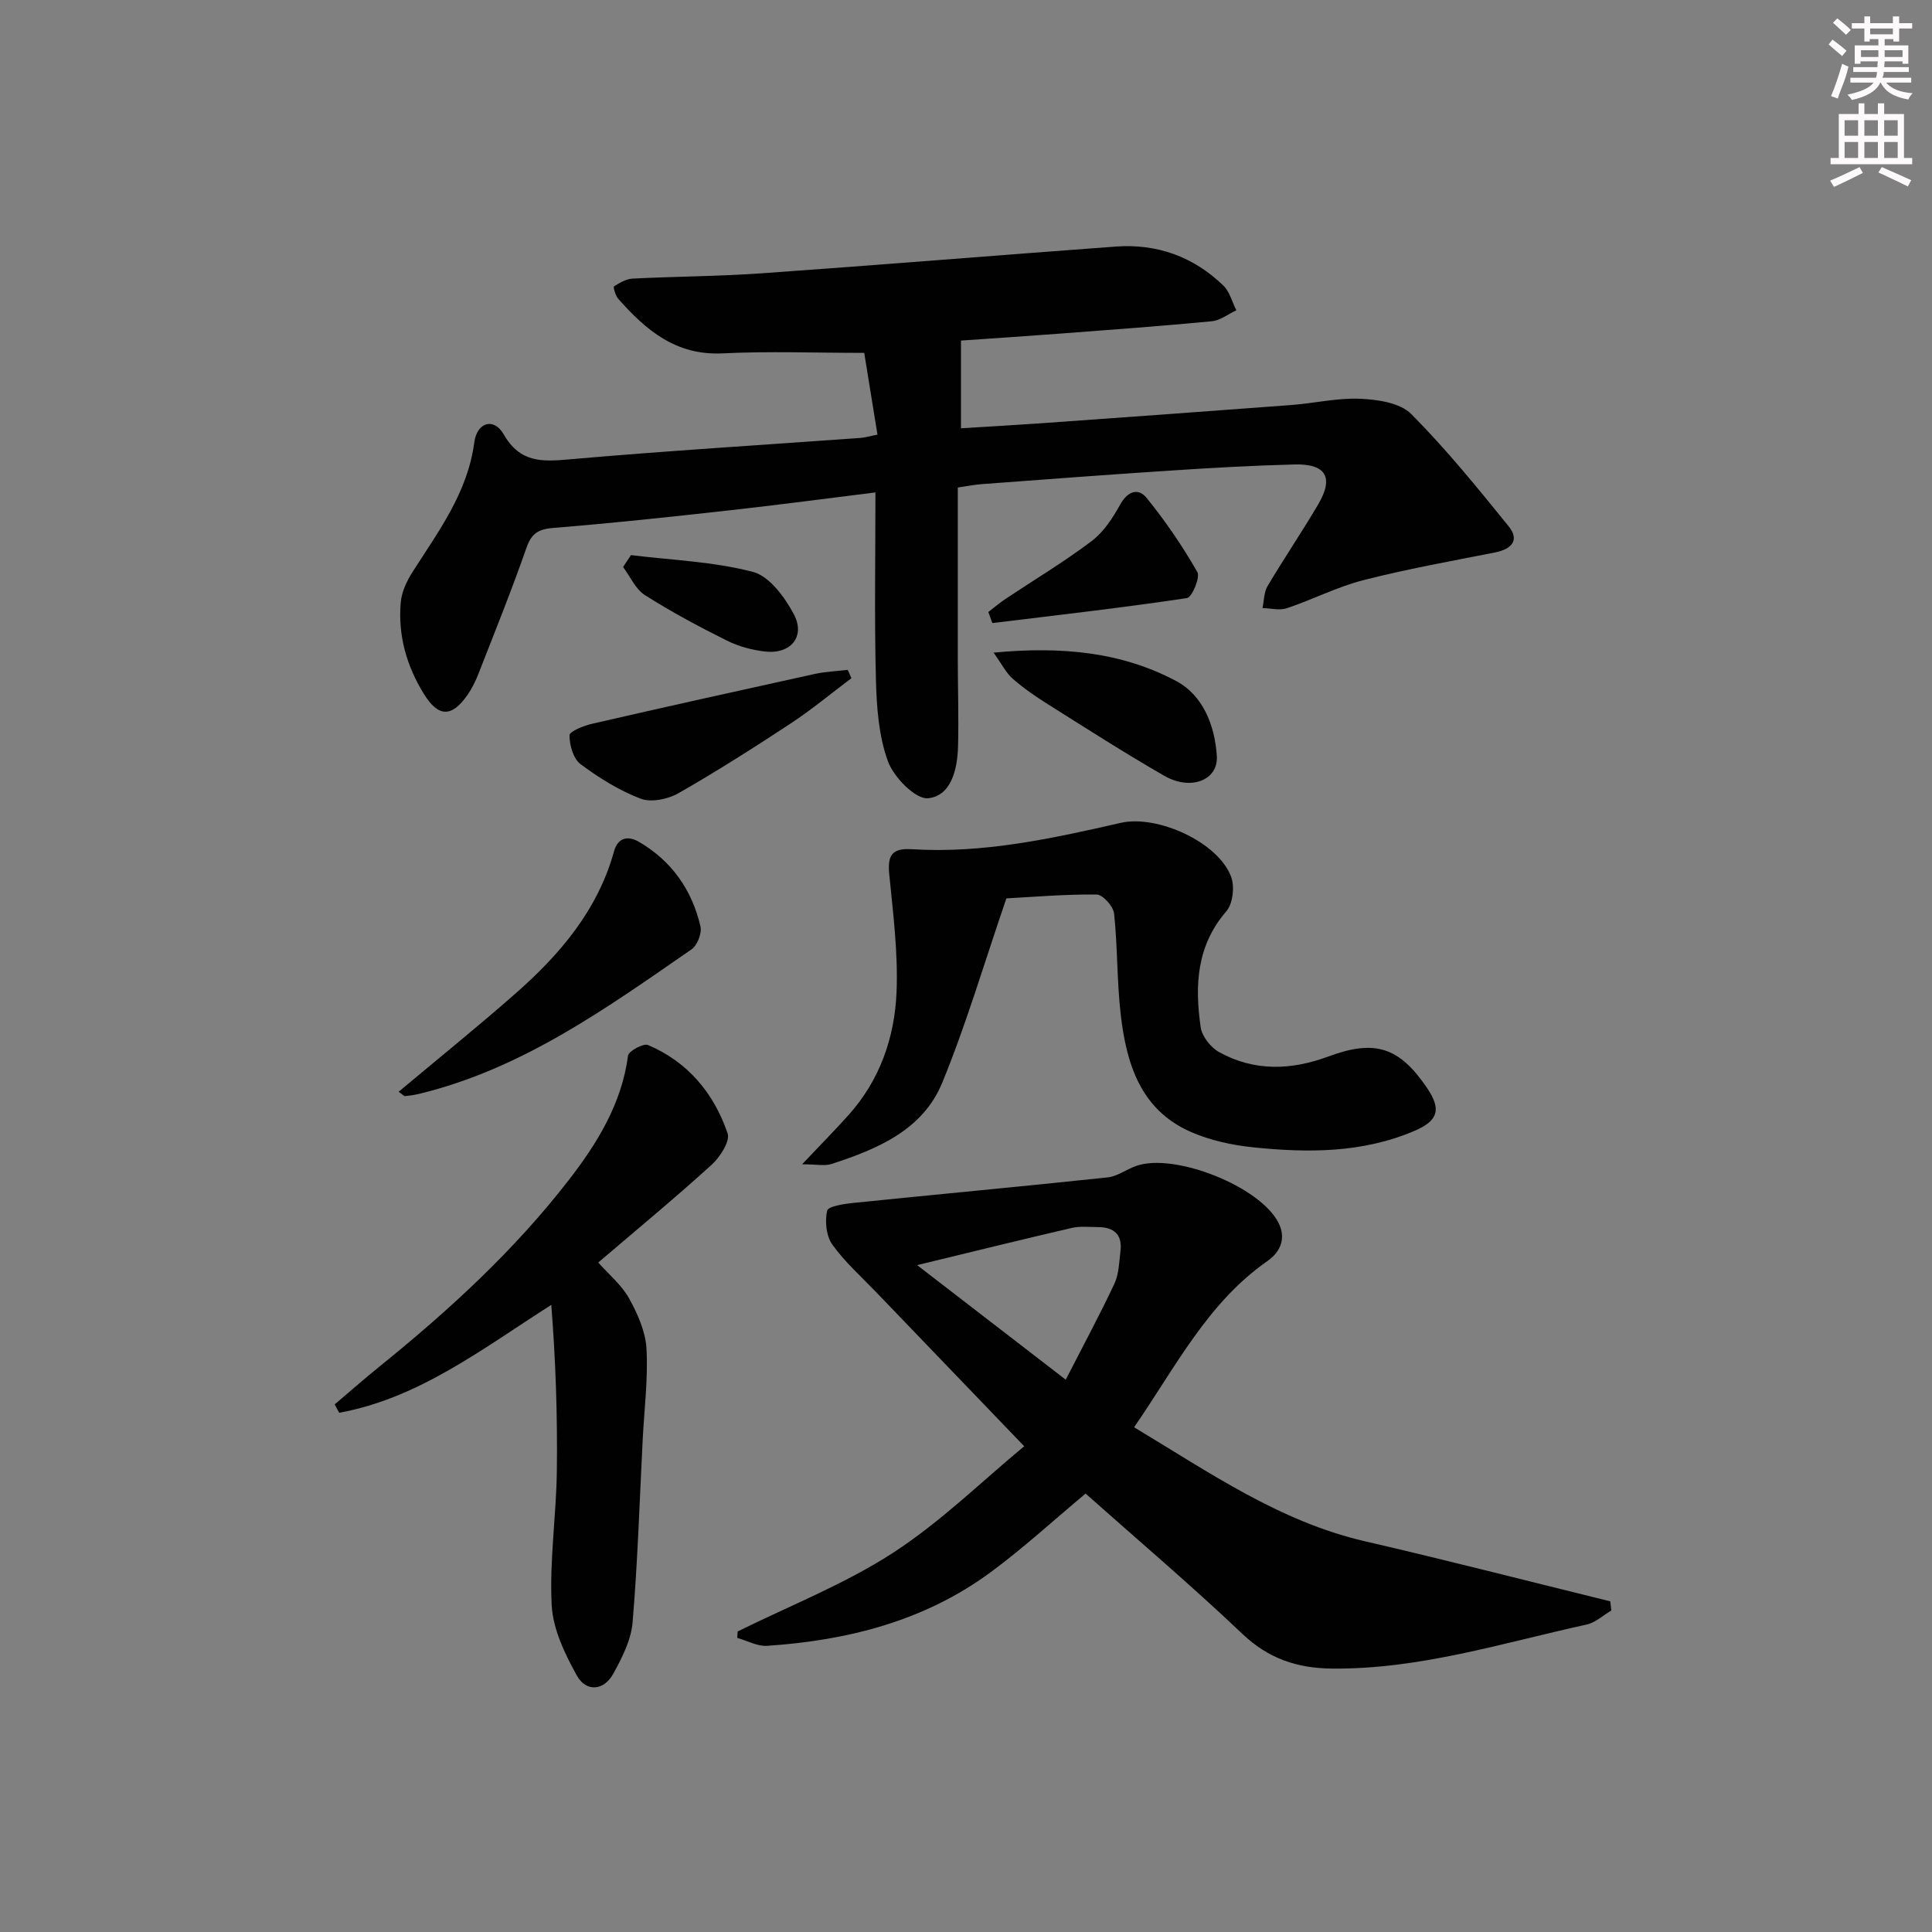 <svg enable-background="new 0 0 400 400" viewBox="0 0 400 400" xmlns="http://www.w3.org/2000/svg"><rect x="0" y="0" width="400" height="400" fill="#808080" stroke="none"/><g fill="#010102"><path d="m181.67 89.98c-1-6.2-1.92-11.87-2.74-16.92-10.12 0-19.75-.37-29.34.1-9.65.48-15.86-4.81-21.6-11.31-.58-.66-1.06-2.44-.87-2.56 1.17-.74 2.53-1.54 3.86-1.61 8.97-.45 17.97-.47 26.93-1.11 24.36-1.72 48.71-3.73 73.07-5.52 8.57-.63 16.11 2.09 22.29 8.06 1.32 1.27 1.82 3.4 2.7 5.13-1.68.78-3.32 2.1-5.06 2.27-10.42 1-20.87 1.76-31.31 2.55-6.94.53-13.89.98-20.64 1.45v18.16c5.53-.34 11.08-.65 16.62-1.04 17.24-1.23 34.48-2.47 51.71-3.77 4.8-.36 9.61-1.51 14.36-1.3 3.61.16 8.21.84 10.51 3.14 7.22 7.25 13.71 15.26 20.17 23.24 2.38 2.94.6 4.76-2.81 5.44-9.1 1.8-18.25 3.43-27.23 5.73-5.43 1.39-10.52 4.03-15.87 5.82-1.51.51-3.35 0-5.04-.04.33-1.52.3-3.26 1.05-4.54 3.39-5.72 7.14-11.23 10.51-16.96 3.25-5.53 1.59-8.39-4.89-8.23-8.65.22-17.29.71-25.92 1.28-12.94.84-25.87 1.83-38.81 2.79-1.64.12-3.27.46-5.02.71 0 12.06-.01 23.87 0 35.67.01 6 .21 12 .05 17.99-.13 4.68-1.41 10.17-6.19 10.67-2.59.27-7.1-4.33-8.31-7.62-1.93-5.25-2.35-11.24-2.5-16.94-.33-12.76-.1-25.53-.1-38.76-9.86 1.22-19.86 2.56-29.88 3.67-12.22 1.36-24.44 2.69-36.7 3.67-3.12.25-4.59 1.04-5.66 4.1-3.07 8.78-6.55 17.41-9.94 26.08-.6 1.54-1.35 3.06-2.29 4.42-3.26 4.68-6.03 4.61-9-.19-3.6-5.81-5.41-12.17-4.81-18.99.19-2.17 1.26-4.44 2.47-6.33 5.35-8.4 11.37-16.36 12.75-26.75.56-4.26 4.07-5.23 6.09-1.71 3.4 5.92 7.93 5.69 13.66 5.18 20.04-1.76 40.12-2.98 60.18-4.43.94-.07 1.89-.36 3.55-.69z"/><path d="m234.8 295.5c15.68 9.41 30.15 19.52 47.74 23.59 17 3.93 33.9 8.28 50.85 12.45.07.63.14 1.27.21 1.9-1.7 1-3.29 2.51-5.12 2.91-17.45 3.82-34.61 9.31-52.78 9.11-7.15-.08-13.07-2.05-18.45-7.16-10.6-10.06-21.77-19.54-32.49-29.07-6.7 5.59-12.93 11.33-19.71 16.32-13.68 10.07-29.54 14.08-46.21 15.2-2.02.14-4.13-1.06-6.2-1.64.03-.44.05-.89.08-1.33 10.76-5.33 22.1-9.77 32.11-16.25 9.93-6.43 18.53-14.92 27.22-22.1-10.86-11.31-20.75-21.59-30.63-31.88-3.11-3.24-6.52-6.27-9.1-9.88-1.27-1.78-1.56-4.81-1.07-7.01.21-.92 3.55-1.42 5.52-1.62 17.51-1.79 35.04-3.41 52.55-5.27 2.04-.22 3.92-1.69 5.95-2.39 7.95-2.76 25.65 4.27 29.44 11.81 1.57 3.12.48 5.94-2.28 7.88-12.46 8.68-19.03 21.98-27.63 34.43zm-44.92-33.57c10.77 8.3 20.59 15.87 30.77 23.72 3.53-6.89 6.99-13.3 10.08-19.88.94-2.01.97-4.48 1.25-6.77.42-3.4-1.36-4.93-4.62-4.94-1.82-.01-3.72-.23-5.46.17-10.27 2.38-20.5 4.91-32.02 7.7z"/><path d="m208.36 186c-4.63 13.51-8.32 26.09-13.27 38.14-4.03 9.83-13.44 13.77-22.94 16.85-1.43.46-3.13.06-6.08.06 3.89-4.11 6.82-7.08 9.6-10.18 6.5-7.23 9.56-16.07 9.95-25.47.33-8.06-.7-16.2-1.5-24.27-.38-3.86.35-5.58 4.64-5.31 14.76.93 29.06-2.21 43.3-5.46 7.49-1.71 20.12 3.94 22.83 11.16.76 2.03.37 5.59-.99 7.15-6.2 7.17-6.55 15.45-5.31 24.02.27 1.89 2.08 4.18 3.82 5.14 7.29 4.04 14.96 3.75 22.63.9 9.61-3.57 14.67-1.96 20.42 6.53 2.97 4.39 2.35 6.75-2.6 8.87-10.73 4.6-22.03 4.58-33.32 3.42-4.4-.45-8.94-1.43-12.97-3.19-10.45-4.56-13.37-14.15-14.54-24.35-.8-6.92-.63-13.95-1.37-20.87-.16-1.49-2.34-3.93-3.61-3.94-6.55-.07-13.1.5-18.69.8z"/><path d="m69.29 290.77c3.14-2.66 6.22-5.38 9.42-7.96 14.28-11.54 27.77-23.93 39.03-38.47 5.88-7.59 10.97-15.81 12.29-25.78.13-.95 3.17-2.6 4.13-2.2 8.26 3.5 13.66 10 16.48 18.29.56 1.64-1.57 4.92-3.31 6.51-7.5 6.81-15.32 13.27-23.47 20.23 2.19 2.48 4.84 4.64 6.38 7.42 1.77 3.19 3.41 6.88 3.61 10.44.34 6.25-.47 12.57-.79 18.86-.64 12.6-1.03 25.22-2.09 37.79-.3 3.63-2.17 7.29-3.97 10.58-1.99 3.65-5.67 3.84-7.56.44-2.5-4.5-4.97-9.64-5.22-14.62-.47-9.22.95-18.52 1.07-27.79.14-11.38-.24-22.76-1.15-34.35-14.36 9.15-27.39 19.31-43.91 22.34-.31-.58-.63-1.16-.94-1.73z"/><path d="m82.53 226.04c8.3-6.96 16.42-13.5 24.24-20.38 9.2-8.09 17-17.26 20.37-29.44.82-2.95 3.03-3.15 5.07-1.97 6.8 3.93 11.05 9.96 12.81 17.54.33 1.4-.64 3.93-1.83 4.75-17.62 12.19-35.06 24.76-56.41 29.93-.95.23-1.93.37-2.91.47-.23.02-.51-.33-1.34-.9z"/><path d="m176.28 140.41c-4.17 3.13-8.2 6.49-12.54 9.35-7.63 5.02-15.35 9.94-23.28 14.47-2.18 1.24-5.64 1.96-7.82 1.13-4.43-1.69-8.62-4.3-12.44-7.15-1.5-1.12-2.3-3.93-2.29-5.97 0-.82 2.93-1.99 4.67-2.39 15.35-3.53 30.72-6.94 46.11-10.32 2.23-.49 4.54-.57 6.82-.84.25.57.51 1.14.77 1.72z"/><path d="m205.71 135.12c14.23-1.35 26.55-.09 37.77 5.86 5.62 2.98 8.04 9.24 8.45 15.52.33 5.05-5.4 7.28-10.9 4.11-8.17-4.7-16.12-9.8-24.1-14.82-2.52-1.58-5-3.3-7.24-5.25-1.35-1.16-2.19-2.91-3.98-5.42z"/><path d="m204.62 126.71c1.2-.92 2.36-1.91 3.62-2.75 5.94-3.96 12.09-7.64 17.78-11.94 2.47-1.87 4.36-4.77 5.9-7.55 1.55-2.8 3.74-3.52 5.47-1.39 3.9 4.81 7.43 9.98 10.51 15.36.63 1.1-1.12 5.24-2.16 5.39-13.39 2-26.85 3.53-40.29 5.17-.28-.76-.55-1.53-.83-2.29z"/><path d="m130.64 114.93c8.44 1.04 17.07 1.34 25.23 3.47 3.42.89 6.62 5.25 8.49 8.78 2.44 4.6-.63 8.28-5.88 7.72-2.74-.3-5.58-1.07-8.04-2.3-5.77-2.88-11.48-5.93-16.92-9.39-1.95-1.24-3.04-3.84-4.52-5.82.55-.82 1.1-1.64 1.64-2.46z"/></g><path d="m378.6 9.2.8-1c.9.7 1.9 1.4 2.9 2.3l-.9 1.1c-1.1-.9-2-1.7-2.8-2.4zm.5 10.7c.9-2.1 1.6-4.3 2.3-6.7.4.2.8.4 1.3.6-.7 3.1-1.5 4.3-2.2 6.6zm.4-15.2.9-.9c1 .8 2 1.6 2.8 2.4l-1 1c-1-.9-1.9-1.8-2.7-2.5zm12.5-1.3h1.2v1.4h2.7v1.1h-2.7v2.7h-1.2v-.5h-1.8v1.3h4.9v3.8h-1.2v-.5h-3.7c0 .4-.1.9-.1 1.2h5.1v1h-5.2c0 .5-.1.9-.3 1.2h6v1h-5.2c1.1 1.3 2.9 2 5.5 2.2-.4.4-.7.8-.9 1.3-2.9-.5-4.8-1.6-5.7-3.5h-.1c-.8 1.7-2.7 2.9-5.9 3.6-.2-.4-.6-.8-.9-1.1 2.8-.6 4.6-1.4 5.4-2.5h-4.8v-1h5.3c.1-.3.2-.7.2-1.2h-4.9v-1h5c0-.4 0-.8.1-1.2h-3.6v.5h-1.2v-3.8h4.9v-1.3h-1.8v.5h-1.1v-2.7h-2.6v-1.1h2.6v-1.4h1.2v1.4h4.7v-1.4zm-6.7 8.4h3.6c0-.4 0-.9 0-1.4h-3.6zm1.9-4.7h4.7v-1.2h-4.7zm6.7 3.3h-3.7v1.4h3.7z" fill="#fcfafa"/><path d="m384.7 21.4h1.3v2.2h2.8v-2.2h1.3v2.2h4.1v9.1h1.7v1.3h-16.9v-1.3h1.7v-9.1h4.1v-2.2zm.3 13.2.7 1.2c-1.8.9-3.8 1.9-6 2.9-.2-.4-.5-.8-.8-1.3 2.4-1 4.4-2 6.1-2.8zm-3.1-6.5h2.8v-3.2h-2.8zm0 4.6h2.8v-3.3h-2.8v3.2zm4.1-4.6h2.8v-3.2h-2.8zm0 4.6h2.8v-3.3h-2.8zm3.6 1.9c2.1.9 4.1 1.8 6.1 2.7l-.7 1.3c-2.2-1.1-4.2-2-6.1-2.9zm3.3-9.7h-2.8v3.2h2.8zm-2.8 7.8h2.8v-3.3h-2.8z" fill="#fcfafa"/></svg>